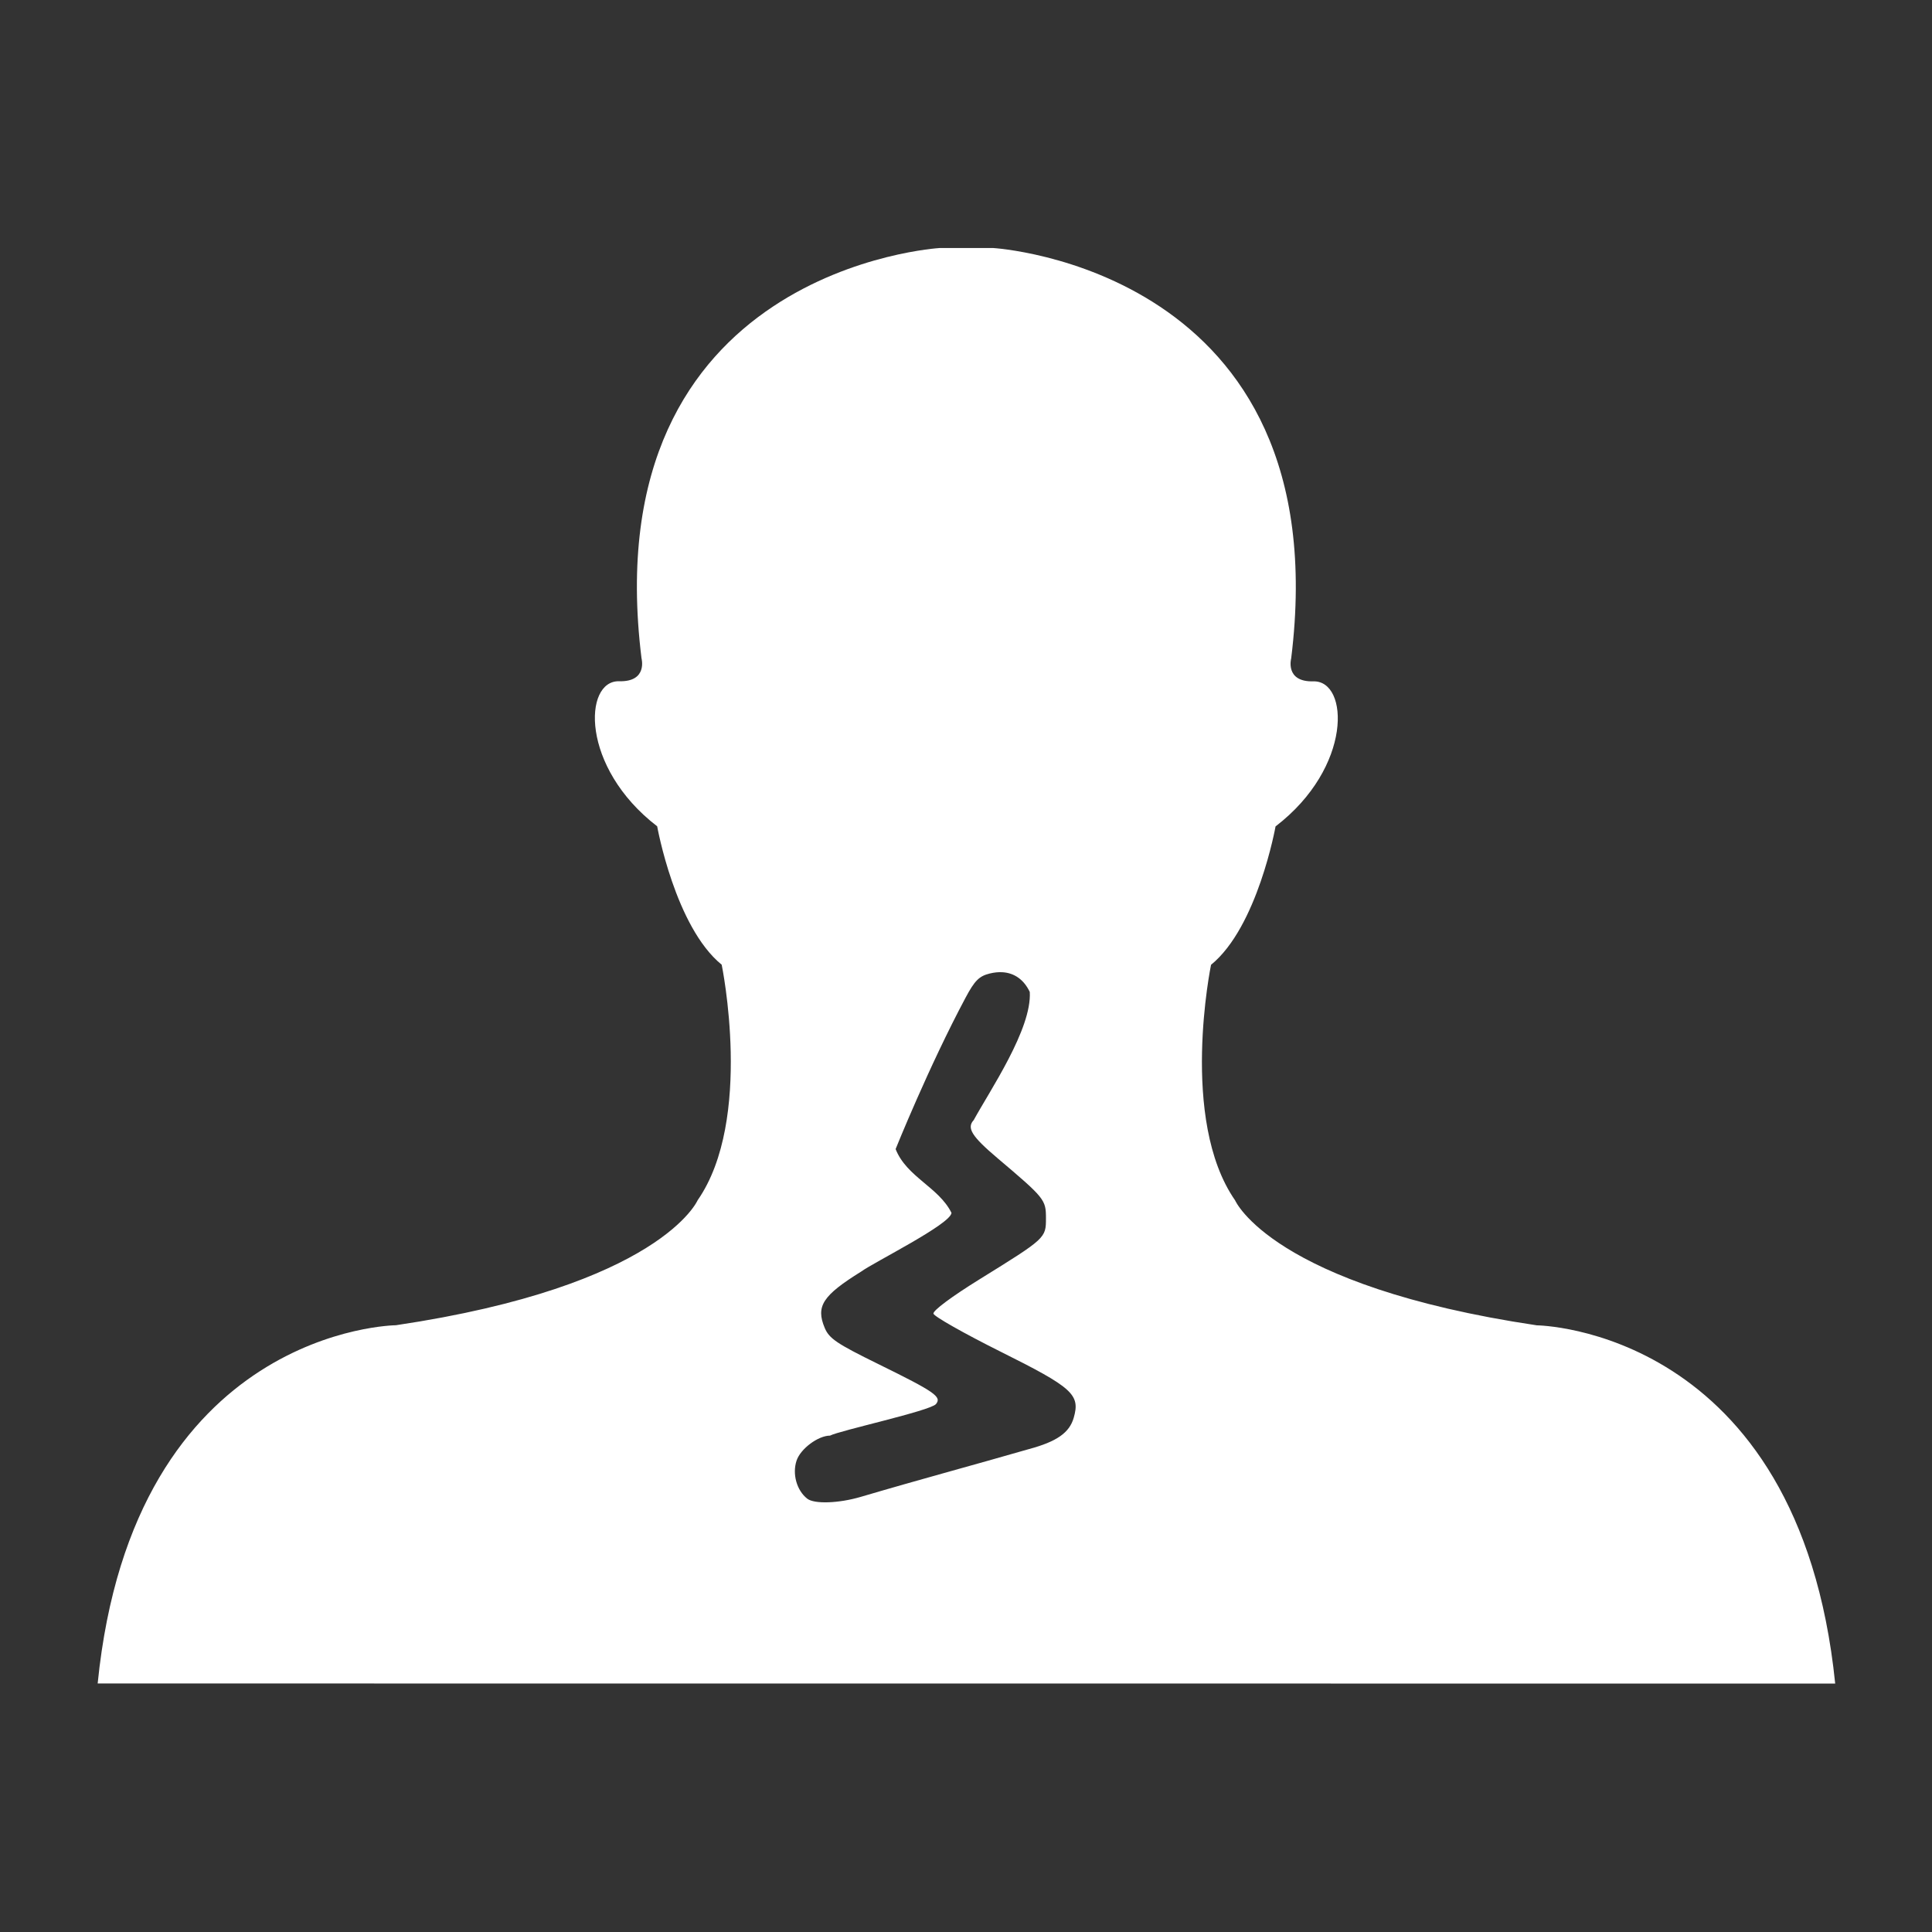 <svg width="512" height="512" xmlns="http://www.w3.org/2000/svg"><rect width="100%" height="100%" fill="#333333" stroke="none"/><g style="fill:#000"><g style="fill:#fff;fill-opacity:1;stroke:none"><path style="fill:#fff;fill-opacity:1;stroke:none;stroke-width:60;stroke-linejoin:round;stroke-miterlimit:4;stroke-dasharray:none;stroke-opacity:1;paint-order:markers stroke fill" d="M-485.2-.137s-115.885 6.663-99.753 137.11c0 0 2.168 7.94-7.49 7.677-11.9-.314-13.011 28.672 12.726 48.48 0 0 5.993 33.584 21.559 46.249 0 0 10.715 51.725-8.035 78.709 0 0-12.277 28.598-100.844 41.775 0 0-87.73.86-99.66 119.721l580.658.031c-12.12-118.861-99.703-119.72-99.703-119.72-88.526-13.178-100.844-41.776-100.844-41.776-18.75-26.984-8.035-78.709-8.035-78.709 15.555-12.654 21.558-46.248 21.558-46.248 25.832-19.808 24.565-48.793 12.633-48.478-9.574.251-7.406-7.68-7.406-7.68C-351.683 6.525-467.518-.136-467.518-.136Zm20.866 242.03c4.011.24 7.183 2.494 9.135 6.587.754 12.357-13.425 33.086-18.729 42.817-2.425 2.625-.678 5.434 7.889 12.685 15.86 13.425 16.248 13.907 16.248 20.116 0 6.659-.032 6.688-22.248 20.449-9.27 5.742-15.57 10.437-15.354 11.441.201.937 10.304 6.657 22.452 12.715 24.131 12.034 26.657 14.318 24.431 22.08-1.435 5.006-5.67 7.967-14.96 10.467-18.778 5.419-35.412 9.84-56.17 15.96-7.425 2.19-15.581 2.465-17.938.608-3.513-2.768-5.044-8.244-3.555-12.72 1.31-3.94 7.197-8.336 11.18-8.346 3.106-1.667 33.36-8.25 35.398-10.531 2.024-2.439-.339-4.08-19.22-13.358-13.963-6.86-16.465-8.551-17.96-12.127-3.016-7.22-.692-10.802 12.21-18.82 4.332-3.153 29.916-15.848 30.166-19.602-4.292-8.643-14.978-11.96-18.674-21.322 0 0 11.096-27.608 23.41-50.654 3.016-5.648 4.51-7.142 8.012-8.008 1.51-.374 2.94-.518 4.277-.437z" transform="translate(633.874 65.83) scale(.793)"/></g></g></svg>